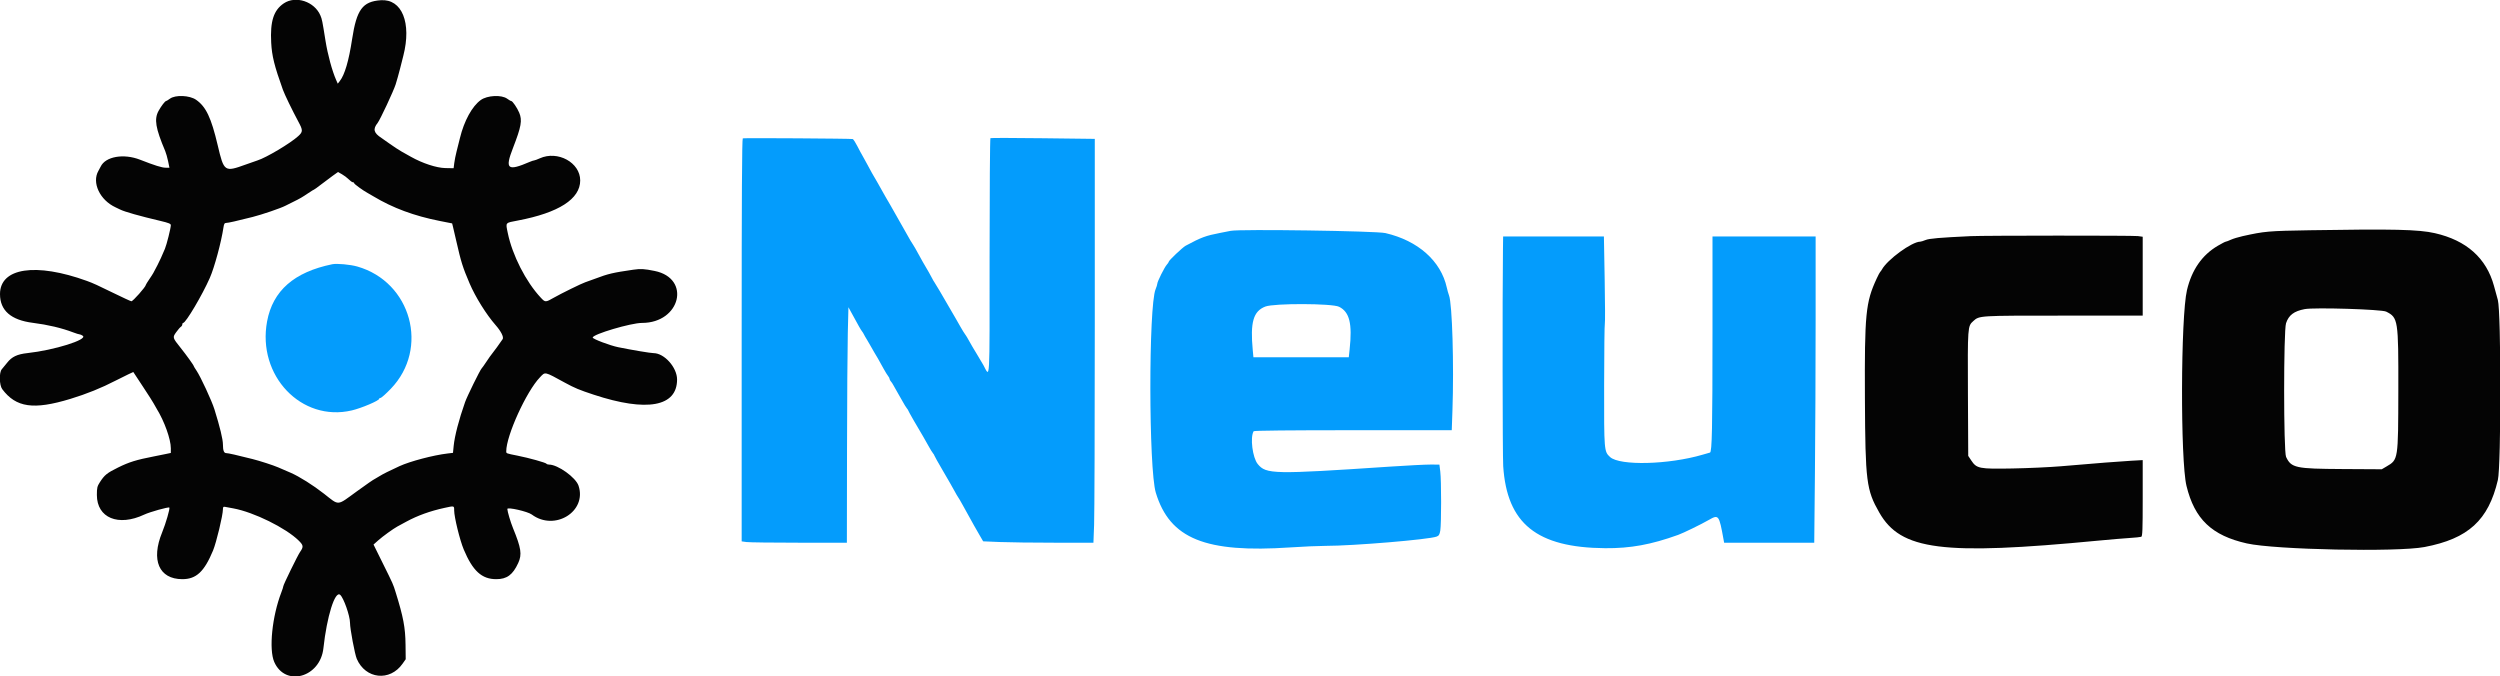<svg id="svg" version="1.1" xmlns="http://www.w3.org/2000/svg" xmlns:xlink="http://www.w3.org/1999/xlink" width="400" height="108.203" viewBox="0, 0, 400,108.203"><g id="svgg"><path id="path0" d="M118.847 22.134 C 118.718 22.177,118.667 31.419,118.667 54.408 L 118.667 86.621 119.440 86.727 C 119.865 86.786,123.653 86.833,127.857 86.833 L 135.500 86.833 135.523 72.125 C 135.536 64.035,135.592 55.558,135.648 53.286 L 135.750 49.155 136.184 49.952 C 137.433 52.248,137.731 52.771,137.915 53.000 C 138.025 53.137,138.165 53.362,138.226 53.500 C 138.286 53.637,138.524 54.050,138.754 54.417 C 138.984 54.783,139.245 55.233,139.333 55.417 C 139.422 55.600,139.679 56.050,139.905 56.417 C 140.347 57.134,140.488 57.380,141.331 58.917 C 141.633 59.467,141.982 60.035,142.107 60.180 C 142.231 60.325,142.333 60.525,142.333 60.626 C 142.333 60.727,142.428 60.909,142.544 61.030 C 142.659 61.151,142.847 61.438,142.962 61.667 C 143.076 61.896,143.330 62.346,143.526 62.667 C 143.721 62.987,144.106 63.663,144.381 64.167 C 144.655 64.671,144.982 65.202,145.107 65.346 C 145.231 65.491,145.333 65.652,145.333 65.705 C 145.333 65.787,146.760 68.278,147.733 69.892 C 147.906 70.181,148.273 70.829,148.548 71.333 C 148.822 71.837,149.149 72.368,149.273 72.513 C 149.398 72.658,149.500 72.826,149.500 72.888 C 149.500 72.949,150.119 74.052,150.875 75.338 C 151.631 76.625,152.451 78.055,152.696 78.515 C 152.941 78.975,153.211 79.442,153.297 79.551 C 153.382 79.660,153.688 80.181,153.976 80.708 C 154.481 81.631,155.191 82.912,155.909 84.192 C 156.096 84.527,156.488 85.209,156.778 85.707 L 157.306 86.613 159.945 86.723 C 161.396 86.783,165.365 86.832,168.765 86.833 L 174.948 86.833 175.057 83.958 C 175.117 82.377,175.166 67.839,175.166 51.652 L 175.167 22.220 166.886 22.119 C 162.332 22.063,158.545 22.056,158.470 22.102 C 158.395 22.148,158.333 30.667,158.333 41.032 C 158.333 61.998,158.425 60.402,157.338 58.411 C 157.139 58.047,156.651 57.225,156.253 56.583 C 155.855 55.942,155.327 55.042,155.079 54.583 C 154.832 54.125,154.537 53.637,154.424 53.500 C 154.311 53.362,153.963 52.800,153.651 52.250 C 153.339 51.700,153.008 51.120,152.917 50.962 C 150.616 46.986,149.586 45.234,149.510 45.167 C 149.459 45.121,149.243 44.746,149.032 44.333 C 148.820 43.921,148.440 43.246,148.187 42.833 C 147.934 42.421,147.403 41.483,147.007 40.750 C 146.612 40.017,146.204 39.304,146.102 39.167 C 146.000 39.029,145.810 38.729,145.680 38.500 C 143.749 35.104,142.812 33.452,142.466 32.833 C 142.235 32.421,141.886 31.821,141.689 31.500 C 141.493 31.179,141.217 30.692,141.078 30.417 C 140.938 30.142,140.665 29.654,140.470 29.333 C 139.938 28.455,139.015 26.814,138.735 26.250 C 138.598 25.975,138.309 25.450,138.093 25.083 C 137.877 24.717,137.458 23.942,137.163 23.362 C 136.868 22.782,136.542 22.280,136.438 22.247 C 136.188 22.167,119.079 22.057,118.847 22.134 M196.917 36.934 C 196.733 36.972,195.983 37.119,195.250 37.260 C 192.898 37.715,192.224 37.965,189.707 39.315 C 189.215 39.578,187.000 41.678,187.000 41.881 C 187.000 41.954,186.861 42.163,186.691 42.346 C 186.329 42.734,185.167 45.061,185.167 45.397 C 185.167 45.523,185.045 45.916,184.897 46.271 C 183.759 48.991,183.786 75.070,184.930 78.833 C 187.171 86.203,192.854 88.508,206.500 87.583 C 208.471 87.450,210.983 87.340,212.083 87.339 C 216.531 87.337,228.625 86.327,229.864 85.854 C 230.229 85.715,230.335 85.537,230.446 84.883 C 230.624 83.838,230.623 76.906,230.445 75.458 L 230.307 74.333 228.862 74.329 C 228.067 74.326,225.167 74.474,222.417 74.658 C 203.717 75.909,202.584 75.887,201.240 74.248 C 200.401 73.224,199.993 69.955,200.585 68.997 C 200.650 68.892,206.335 68.833,216.483 68.833 L 232.281 68.833 232.390 65.708 C 232.646 58.368,232.357 48.596,231.844 47.270 C 231.742 47.006,231.582 46.443,231.489 46.020 C 230.554 41.761,226.887 38.503,221.667 37.293 C 220.184 36.949,198.378 36.633,196.917 36.934 M240.474 39.875 C 240.378 47.539,240.406 72.949,240.513 74.583 C 241.116 83.787,245.883 87.622,256.833 87.711 C 260.871 87.744,264.162 87.144,268.500 85.583 C 269.350 85.277,272.164 83.906,273.417 83.187 C 274.986 82.287,275.055 82.378,275.762 86.292 L 275.860 86.833 283.069 86.833 L 290.279 86.833 290.389 75.708 C 290.450 69.590,290.500 58.565,290.500 51.208 L 290.500 37.833 282.250 37.833 L 274.000 37.833 273.999 52.958 C 273.999 68.507,273.920 72.328,273.598 72.411 C 273.498 72.436,272.967 72.590,272.417 72.751 C 266.975 74.350,259.150 74.546,257.609 73.122 C 256.653 72.239,256.647 72.159,256.661 61.618 C 256.669 56.303,256.719 51.883,256.773 51.796 C 256.828 51.708,256.817 48.530,256.749 44.735 L 256.625 37.833 248.563 37.833 L 240.500 37.833 240.474 39.875 M53.167 42.277 C 47.050 43.535,43.650 46.514,42.735 51.417 C 41.116 60.094,48.220 67.562,56.290 65.667 C 57.841 65.303,60.667 64.101,60.667 63.806 C 60.667 63.729,60.768 63.667,60.893 63.667 C 61.017 63.667,61.752 63.010,62.525 62.208 C 68.730 55.772,65.813 45.116,57.170 42.644 C 56.053 42.324,53.898 42.127,53.167 42.277 M214.250 49.083 C 215.925 49.921,216.384 51.763,215.943 55.875 L 215.805 57.167 208.177 57.167 L 200.548 57.167 200.442 56.042 C 200.019 51.560,200.525 49.797,202.450 49.050 C 203.847 48.508,213.152 48.534,214.250 49.083 " stroke="none" fill="#049cfc" fill-rule="evenodd"></path><path id="path1" d="M45.402 0.542 C 43.779 1.638,43.211 3.409,43.391 6.822 C 43.503 8.953,43.894 10.531,45.253 14.333 C 45.532 15.116,46.758 17.645,47.753 19.493 C 48.483 20.849,48.479 21.088,47.708 21.789 C 46.438 22.944,42.595 25.231,41.177 25.675 C 40.942 25.749,40.114 26.039,39.336 26.320 C 35.915 27.559,35.837 27.506,34.835 23.250 C 33.791 18.818,32.957 17.064,31.370 15.964 C 30.329 15.242,28.057 15.148,27.187 15.792 C 26.908 15.998,26.632 16.167,26.572 16.167 C 26.409 16.167,25.796 16.968,25.375 17.731 C 24.643 19.060,24.877 20.486,26.434 24.169 C 26.570 24.491,26.778 25.222,26.896 25.794 L 27.110 26.833 26.501 26.833 C 25.905 26.833,24.768 26.478,22.417 25.557 C 19.783 24.525,16.863 25.038,16.103 26.667 C 16.039 26.804,15.878 27.104,15.746 27.333 C 14.656 29.218,15.976 32.020,18.500 33.178 C 18.729 33.283,19.043 33.434,19.198 33.513 C 19.913 33.878,22.318 34.559,25.708 35.357 C 26.978 35.656,27.333 35.802,27.333 36.023 C 27.333 36.484,26.669 39.145,26.388 39.807 C 25.835 41.113,25.606 41.613,25.199 42.417 C 24.582 43.630,24.473 43.819,23.875 44.699 C 23.577 45.138,23.333 45.536,23.333 45.584 C 23.333 45.881,21.242 48.243,21.016 48.201 C 20.870 48.174,19.662 47.619,18.333 46.967 C 15.649 45.651,14.896 45.307,13.917 44.952 C 5.727 41.981,-0.000 42.846,-0.000 47.055 C -0.000 49.676,1.753 51.211,5.250 51.652 C 7.664 51.956,9.880 52.482,11.731 53.189 C 12.178 53.360,12.633 53.500,12.740 53.500 C 12.848 53.500,13.075 53.601,13.244 53.725 C 14.079 54.336,8.665 56.030,4.392 56.495 C 2.750 56.674,1.893 57.081,1.145 58.035 C 0.838 58.428,0.454 58.895,0.293 59.073 C -0.164 59.577,-0.120 61.628,0.361 62.269 C 2.569 65.210,5.375 65.611,11.250 63.825 C 13.865 63.030,16.234 62.073,18.520 60.889 C 19.196 60.538,20.105 60.087,20.539 59.886 L 21.328 59.521 22.886 61.886 C 23.743 63.186,24.495 64.362,24.556 64.500 C 24.618 64.637,24.854 65.050,25.079 65.417 C 26.303 67.405,27.333 70.288,27.333 71.720 L 27.333 72.472 26.458 72.655 C 25.977 72.756,25.171 72.918,24.667 73.016 C 21.796 73.575,20.667 73.925,18.869 74.814 C 17.112 75.683,16.721 76.000,15.977 77.158 C 15.557 77.810,15.500 78.053,15.500 79.190 C 15.500 82.867,18.929 84.288,23.083 82.333 C 23.981 81.910,26.972 81.074,27.096 81.211 C 27.224 81.352,26.523 83.766,25.948 85.167 C 24.122 89.614,25.435 92.667,29.176 92.667 C 31.401 92.667,32.681 91.471,34.087 88.083 C 34.619 86.800,35.667 82.433,35.667 81.498 C 35.667 81.143,35.737 81.045,35.958 81.087 C 36.119 81.118,36.737 81.233,37.333 81.342 C 40.613 81.945,45.742 84.473,47.797 86.499 C 48.563 87.255,48.589 87.489,47.998 88.333 C 47.629 88.862,45.333 93.558,45.333 93.785 C 45.333 93.879,45.192 94.322,45.019 94.769 C 43.536 98.605,42.995 103.907,43.882 105.920 C 45.658 109.954,51.238 108.393,51.745 103.720 C 52.298 98.629,53.595 94.484,54.421 95.170 C 54.978 95.632,55.999 98.528,56.002 99.654 C 56.004 100.611,56.770 104.689,57.085 105.417 C 58.485 108.664,62.382 109.079,64.407 106.197 L 64.913 105.477 64.887 103.152 C 64.856 100.413,64.534 98.710,63.300 94.750 C 62.892 93.440,62.940 93.547,61.237 90.106 L 59.764 87.128 60.507 86.466 C 61.233 85.819,62.919 84.599,63.583 84.239 C 63.767 84.139,64.413 83.789,65.020 83.460 C 66.812 82.488,68.823 81.763,71.116 81.262 C 72.709 80.914,72.667 80.903,72.667 81.673 C 72.667 82.726,73.578 86.441,74.198 87.917 C 75.642 91.352,77.081 92.667,79.397 92.667 C 81.103 92.667,82.041 91.979,82.911 90.090 C 83.544 88.716,83.394 87.705,82.081 84.500 C 81.690 83.547,81.190 81.857,81.173 81.435 C 81.159 81.092,84.427 81.832,85.083 82.322 C 88.742 85.048,93.945 81.845,92.567 77.714 C 92.126 76.390,89.252 74.333,87.844 74.333 C 87.666 74.333,87.482 74.272,87.435 74.197 C 87.326 74.020,84.649 73.273,82.833 72.912 C 80.955 72.538,81.000 72.556,81.000 72.199 C 81.000 69.701,84.225 62.623,86.388 60.375 C 87.275 59.453,87.037 59.402,90.398 61.237 C 91.951 62.084,92.668 62.383,95.000 63.152 C 103.507 65.957,108.341 65.074,108.332 60.715 C 108.328 58.783,106.285 56.500,104.560 56.500 C 104.090 56.500,101.158 56.008,98.917 55.553 C 97.601 55.286,94.833 54.239,94.833 54.008 C 94.833 53.482,100.950 51.667,102.724 51.667 C 108.881 51.667,110.615 44.552,104.750 43.353 C 103.090 43.013,102.516 42.980,101.310 43.155 C 98.066 43.625,97.297 43.806,95.250 44.582 C 94.608 44.825,93.882 45.087,93.636 45.164 C 93.127 45.323,89.794 46.957,88.667 47.601 C 87.267 48.400,87.247 48.400,86.517 47.619 C 84.141 45.082,81.973 40.828,81.244 37.278 C 80.889 35.548,80.786 35.676,82.866 35.281 C 89.402 34.041,92.833 31.835,92.833 28.871 C 92.833 26.003,89.226 24.035,86.357 25.337 C 85.957 25.518,85.556 25.667,85.465 25.667 C 85.375 25.667,85.064 25.768,84.775 25.893 C 81.183 27.437,80.754 27.086,82.075 23.685 C 83.407 20.252,83.584 19.258,83.076 18.036 C 82.757 17.269,82.007 16.167,81.804 16.167 C 81.721 16.167,81.430 16.001,81.156 15.799 C 80.261 15.137,77.976 15.247,76.923 16.003 C 75.543 16.994,74.263 19.330,73.592 22.083 C 73.435 22.725,73.191 23.700,73.049 24.250 C 72.906 24.800,72.742 25.625,72.684 26.083 L 72.578 26.917 71.244 26.891 C 69.842 26.864,67.600 26.129,65.760 25.094 C 65.342 24.859,64.663 24.477,64.252 24.246 C 63.840 24.014,63.008 23.470,62.402 23.037 C 61.797 22.604,61.186 22.175,61.045 22.083 C 59.783 21.262,59.628 20.661,60.421 19.667 C 60.809 19.180,62.966 14.568,63.305 13.500 C 63.494 12.904,63.810 11.779,64.006 11.000 C 64.202 10.221,64.438 9.288,64.531 8.927 C 65.881 3.655,64.317 -0.201,60.924 0.036 C 58.011 0.239,57.064 1.523,56.340 6.250 C 55.800 9.778,55.156 11.963,54.356 12.985 L 54.041 13.387 53.791 12.819 C 53.138 11.336,52.429 8.724,52.076 6.500 C 51.573 3.329,51.525 3.089,51.273 2.492 C 50.326 0.246,47.319 -0.753,45.402 0.542 M55.798 28.696 C 56.047 28.950,56.344 29.159,56.458 29.162 C 56.573 29.165,56.667 29.234,56.667 29.317 C 56.667 29.450,58.160 30.531,58.830 30.883 C 58.969 30.956,59.383 31.196,59.750 31.416 C 62.850 33.278,66.272 34.547,70.380 35.357 L 72.343 35.745 72.487 36.331 C 72.566 36.653,72.793 37.629,72.991 38.500 C 73.769 41.924,74.028 42.749,75.130 45.333 C 76.066 47.526,77.808 50.319,79.295 52.015 C 80.160 53.000,80.622 53.911,80.432 54.252 C 80.279 54.524,78.831 56.507,78.357 57.092 C 78.279 57.189,77.998 57.601,77.733 58.009 C 77.468 58.416,77.163 58.843,77.056 58.956 C 76.790 59.239,74.743 63.405,74.414 64.333 C 73.433 67.109,72.742 69.761,72.586 71.353 L 72.478 72.456 71.614 72.558 C 69.339 72.825,65.631 73.802,63.917 74.585 C 62.375 75.290,61.191 75.882,60.750 76.170 C 60.475 76.349,60.137 76.549,60.000 76.613 C 59.732 76.738,58.694 77.453,57.083 78.624 C 53.840 80.982,54.332 80.947,51.833 78.990 C 50.089 77.624,47.903 76.250,46.500 75.638 C 45.931 75.390,45.197 75.073,44.500 74.775 C 43.686 74.427,41.608 73.754,40.417 73.451 C 37.919 72.818,36.511 72.500,36.204 72.500 C 35.830 72.500,35.672 72.091,35.669 71.111 C 35.666 70.289,35.191 68.324,34.312 65.500 C 33.885 64.127,32.088 60.250,31.430 59.284 C 31.194 58.936,31.000 58.617,31.000 58.574 C 31.000 58.445,29.831 56.819,28.910 55.667 C 27.592 54.017,27.586 53.996,28.197 53.144 C 28.484 52.744,28.820 52.357,28.943 52.283 C 29.066 52.210,29.167 52.041,29.167 51.908 C 29.167 51.775,29.230 51.667,29.308 51.667 C 29.726 51.667,32.377 47.188,33.572 44.464 C 34.317 42.766,35.408 38.726,35.757 36.375 C 35.841 35.810,35.931 35.667,36.199 35.667 C 36.510 35.667,37.911 35.351,40.417 34.715 C 41.933 34.331,44.918 33.311,45.660 32.923 C 45.893 32.802,46.458 32.520,46.917 32.296 C 47.969 31.784,48.373 31.549,49.366 30.875 C 49.804 30.577,50.201 30.333,50.246 30.333 C 50.292 30.333,50.786 29.977,51.344 29.542 C 51.902 29.106,52.746 28.474,53.219 28.137 L 54.080 27.523 54.713 27.879 C 55.062 28.075,55.550 28.443,55.798 28.696 M369.583 36.840 C 362.945 36.950,362.351 37.002,358.833 37.780 C 358.146 37.932,357.288 38.194,356.927 38.361 C 356.566 38.529,356.204 38.667,356.123 38.667 C 356.041 38.667,355.474 38.960,354.862 39.318 C 352.337 40.795,350.685 43.166,349.916 46.417 C 348.904 50.692,348.848 73.680,349.840 77.750 C 351.133 83.061,353.896 85.692,359.500 86.949 C 364.013 87.961,383.553 88.357,387.917 87.525 C 394.926 86.188,398.148 83.244,399.659 76.798 C 400.192 74.525,400.189 49.931,399.656 48.000 C 399.466 47.313,399.188 46.300,399.038 45.750 C 397.825 41.300,394.647 38.462,389.583 37.307 C 386.976 36.712,382.924 36.618,369.583 36.840 M315.333 37.782 C 310.331 38.019,308.669 38.161,308.091 38.403 C 307.744 38.548,307.359 38.667,307.236 38.667 C 305.906 38.667,301.975 41.530,301.098 43.137 C 301.014 43.291,300.895 43.454,300.834 43.500 C 300.773 43.546,300.515 44.033,300.261 44.583 C 298.502 48.386,298.323 50.215,298.387 63.750 C 298.450 77.048,298.618 78.387,300.686 82.009 C 304.134 88.048,310.749 88.895,335.750 86.499 C 337.583 86.324,339.822 86.134,340.724 86.079 C 341.626 86.023,342.470 85.937,342.599 85.888 C 342.794 85.813,342.833 84.788,342.833 79.707 L 342.833 73.616 340.958 73.722 C 339.072 73.829,335.605 74.101,329.750 74.601 C 328.008 74.750,324.514 74.910,321.986 74.956 C 316.645 75.053,316.265 74.978,315.387 73.652 L 314.917 72.941 314.869 63.012 C 314.818 52.267,314.824 52.182,315.713 51.384 C 316.712 50.486,316.479 50.500,330.170 50.500 L 342.833 50.500 342.833 44.189 L 342.833 37.879 342.060 37.773 C 341.312 37.670,317.522 37.679,315.333 37.782 M381.788 49.860 C 383.702 50.820,383.754 51.157,383.732 62.417 C 383.711 73.629,383.726 73.530,381.834 74.642 L 381.083 75.083 374.833 75.047 C 367.254 75.003,366.606 74.864,365.772 73.106 C 365.364 72.247,365.360 52.932,365.766 51.714 C 366.200 50.415,367.032 49.786,368.750 49.458 C 370.298 49.162,381.058 49.494,381.788 49.860 " stroke="none" fill="#040404" fill-rule="evenodd"></path></g></svg>